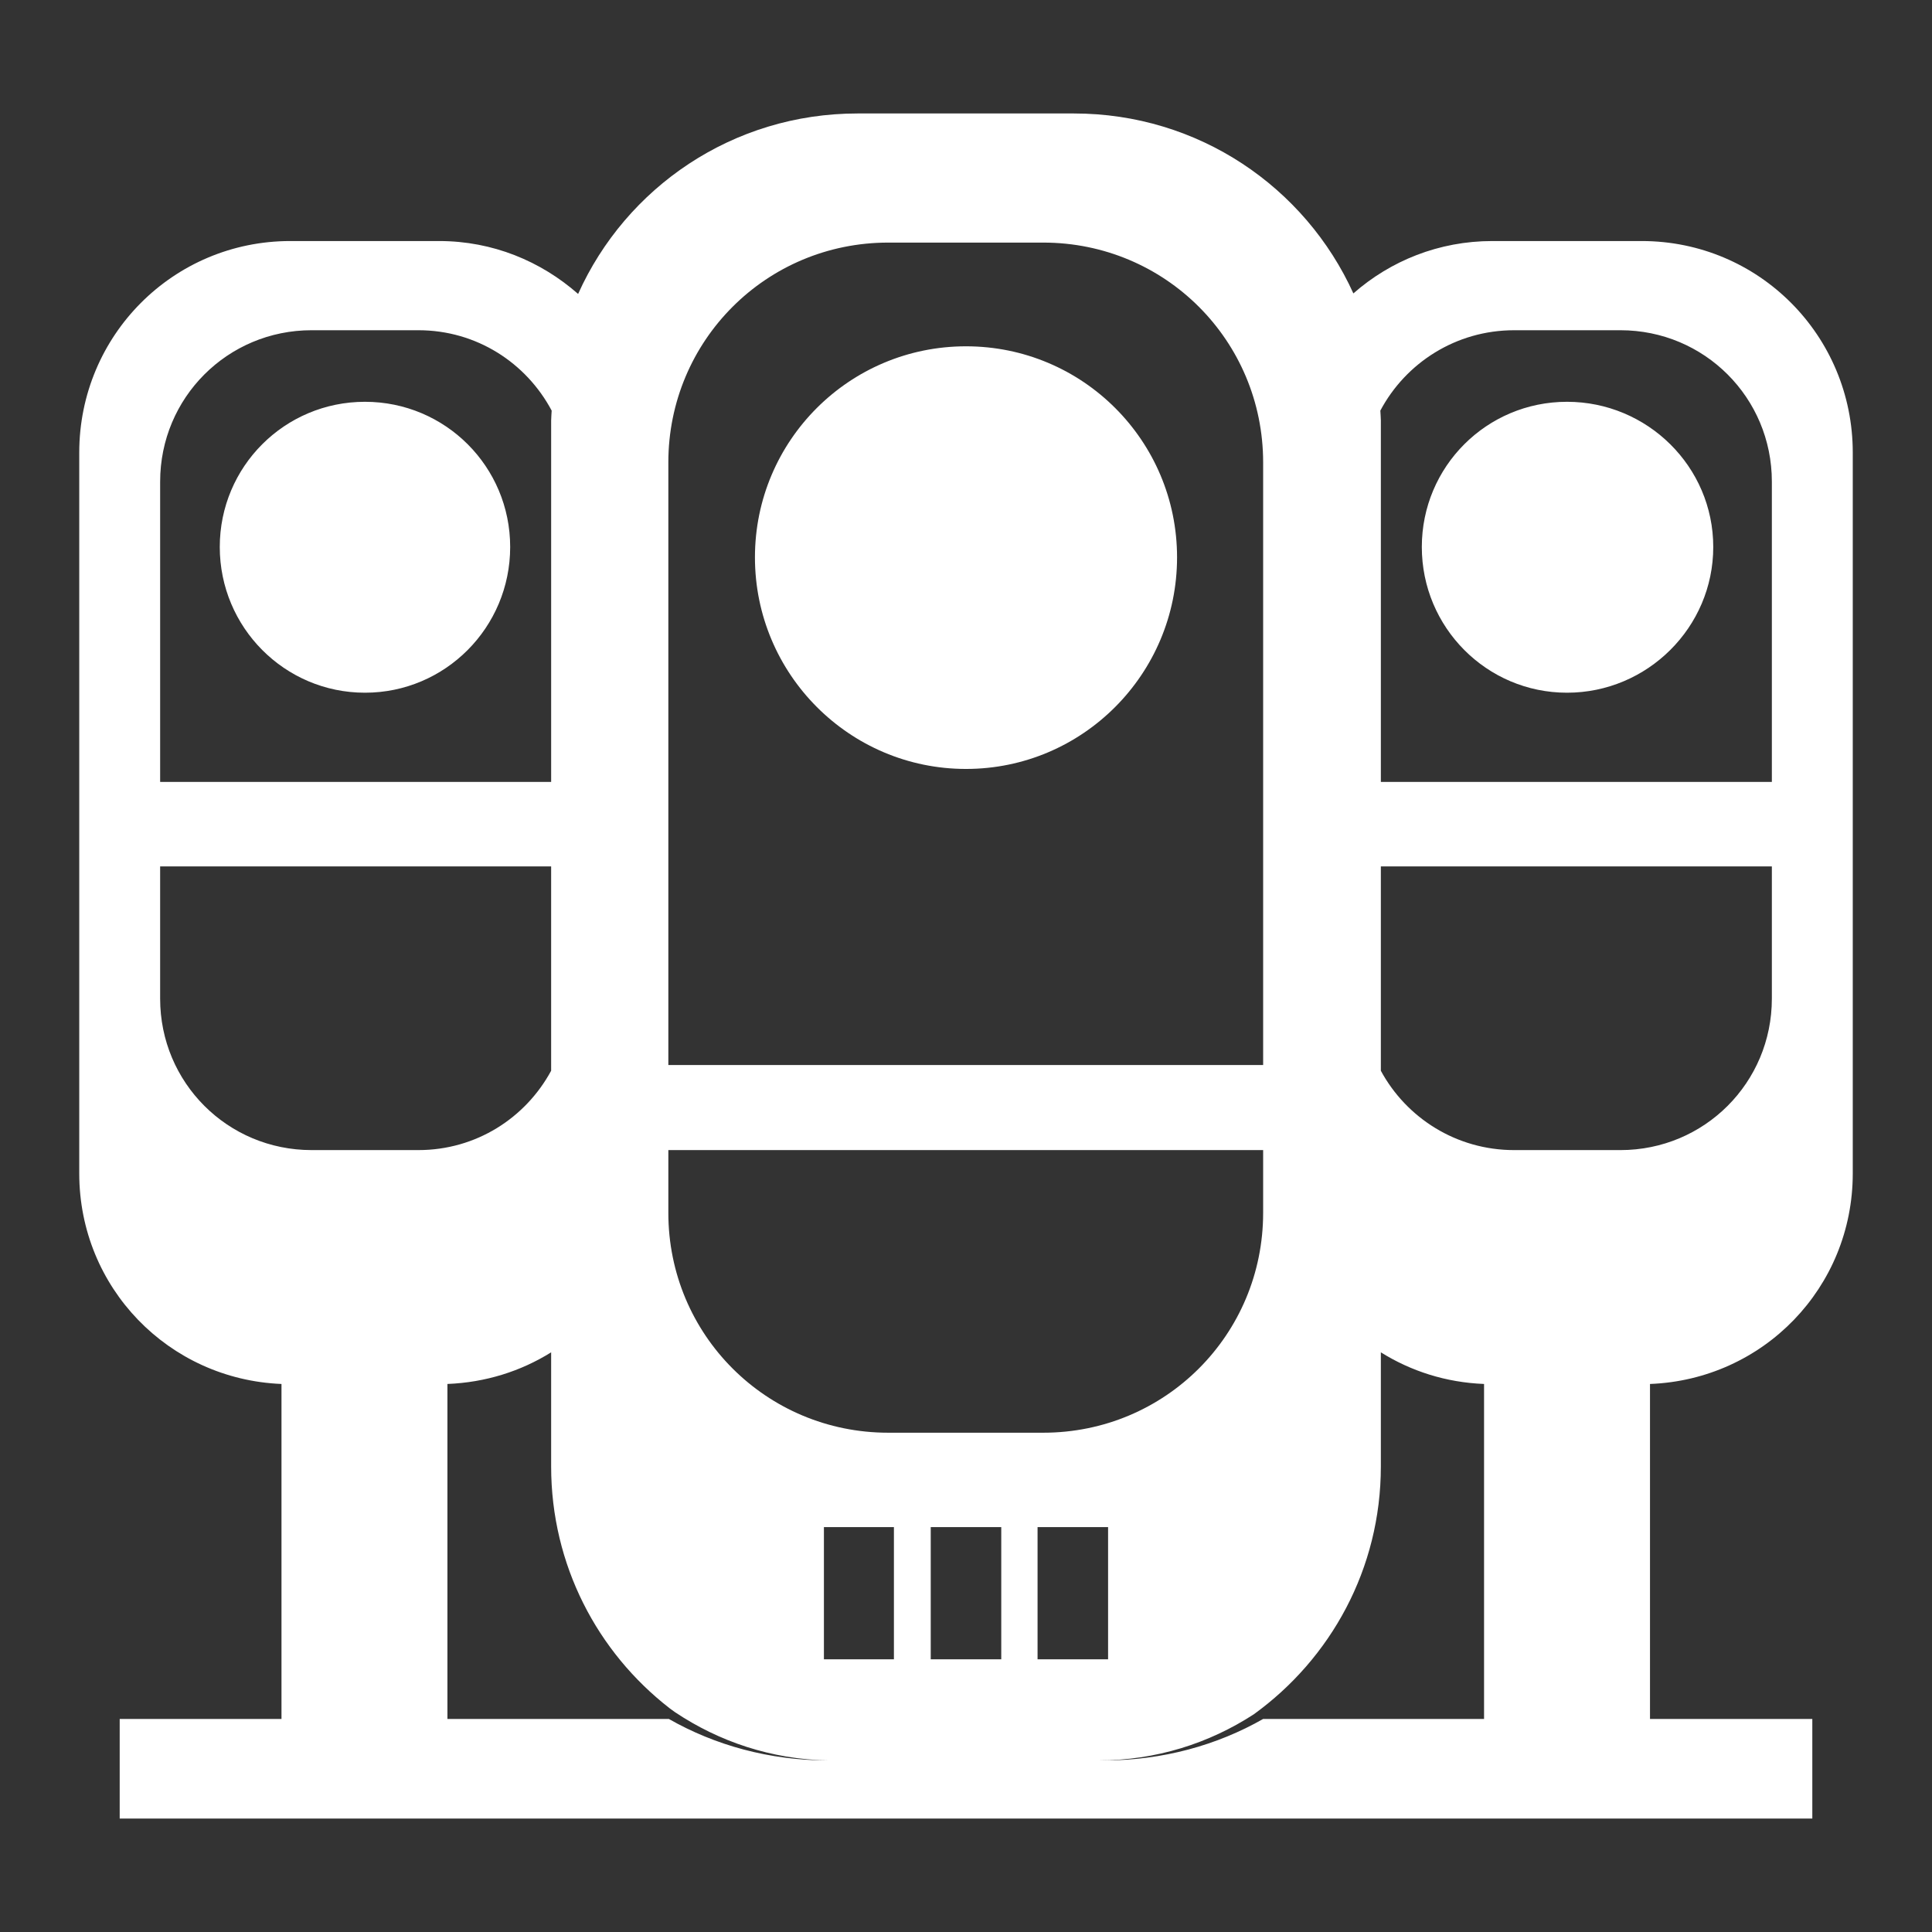 <svg xmlns="http://www.w3.org/2000/svg" viewBox="0 0 512 512">

<rect x="0" y="0" width="512" height="512" fill="#333333" stroke="none"/>

<path fill="#fff" d="m227.278,30.07c-33.08,0-61.376,19.574-74.073,47.825-9.868-8.672-22.624-14.018-36.83-14.018h-39.441c-31.025,0-55.933,25.045-55.933,56.07v191.023c0,30.24 23.671,54.578 53.596,55.795v88.778h-42.877v26.386h448.561v-26.386h-43.014v-88.778c29.991-1.148 53.734-25.509 53.734-55.795v-191.023c0-31.025-24.908-56.07-55.933-56.07h-39.579c-14.173,0-27.003,5.245-36.83,13.88-12.773-28.16-41.058-47.687-74.073-47.687h-57.307zm8.108,34.219h41.09c32.299,0 58.269,25.97 58.269,58.269v159.69h-157.629v-159.69c0-32.299 25.97-58.269 58.269-58.269zm-152.819,23.225h28.31c15.407,0 28.588,8.64 35.319,21.301-.027.87-.137,1.734-.137,2.611v95.786h-103.62v-79.57c0-22.25 17.878-40.129 40.129-40.129zm318.693,0h28.173c22.25,0 40.129,17.879 40.129,40.129v79.57h-103.62v-95.786c0-.877-.11-1.741-.136-2.611 6.73-12.661 20.048-21.301 35.456-21.301zm-145.26,4.26c-30.913,0-55.932,25.02-55.932,55.933s25.02,56.07 55.932,56.07 55.933-25.157 55.933-56.07-25.019-55.933-55.933-55.933zm-159.278,14.705c-21.295,0-38.48,17.184-38.48,38.48s17.184,38.617 38.48,38.617 38.48-17.322 38.48-38.617-17.184-38.48-38.48-38.48zm318.555,0c-21.295,0-38.48,17.184-38.48,38.48s17.184,38.617 38.48,38.617c21.295,0 38.754-17.322 38.754-38.617s-17.46-38.48-38.754-38.48zm-372.839,123.134h103.62v54.146c-6.775,12.512-19.885,21.026-35.181,21.026h-28.31c-22.25,0-40.129-17.88-40.129-40.129v-35.044zm323.502,0h103.62v35.044c0,22.249-17.879,40.129-40.129,40.129h-28.173c-15.297,0-28.543-8.515-35.319-21.026v-54.146zm-188.824,75.173h157.629v16.628c0,32.299-25.97,58.269-58.269,58.269h-41.09c-32.3,0-58.269-25.97-58.269-58.269v-16.628zm-31.058,53.596v30.234c0,26.155 12.278,49.22 31.333,64.041 .505.356.997.755 1.512,1.099 11.639,7.782 25.511,12.483 40.541,12.78-15.571,0-29.99-4.04-42.19-10.994h-58.681v-88.778c10.095-.396 19.459-3.373 27.485-8.383zm219.883,0c7.999,4.995 17.27,7.988 27.348,8.383v88.778h-58.544c-12.2,6.954-26.62,10.994-42.19,10.994h-1.512c15.262,0 29.362-4.52 41.228-12.231 20.36-14.723 33.669-38.535 33.669-65.691v-30.234zm-147.596,46.313h18.552v35.044h-18.552v-35.044zm28.309,0h18.69v35.044h-18.69v-35.044zm28.31,0h18.69v35.044h-18.69v-35.044z" />
</svg>
